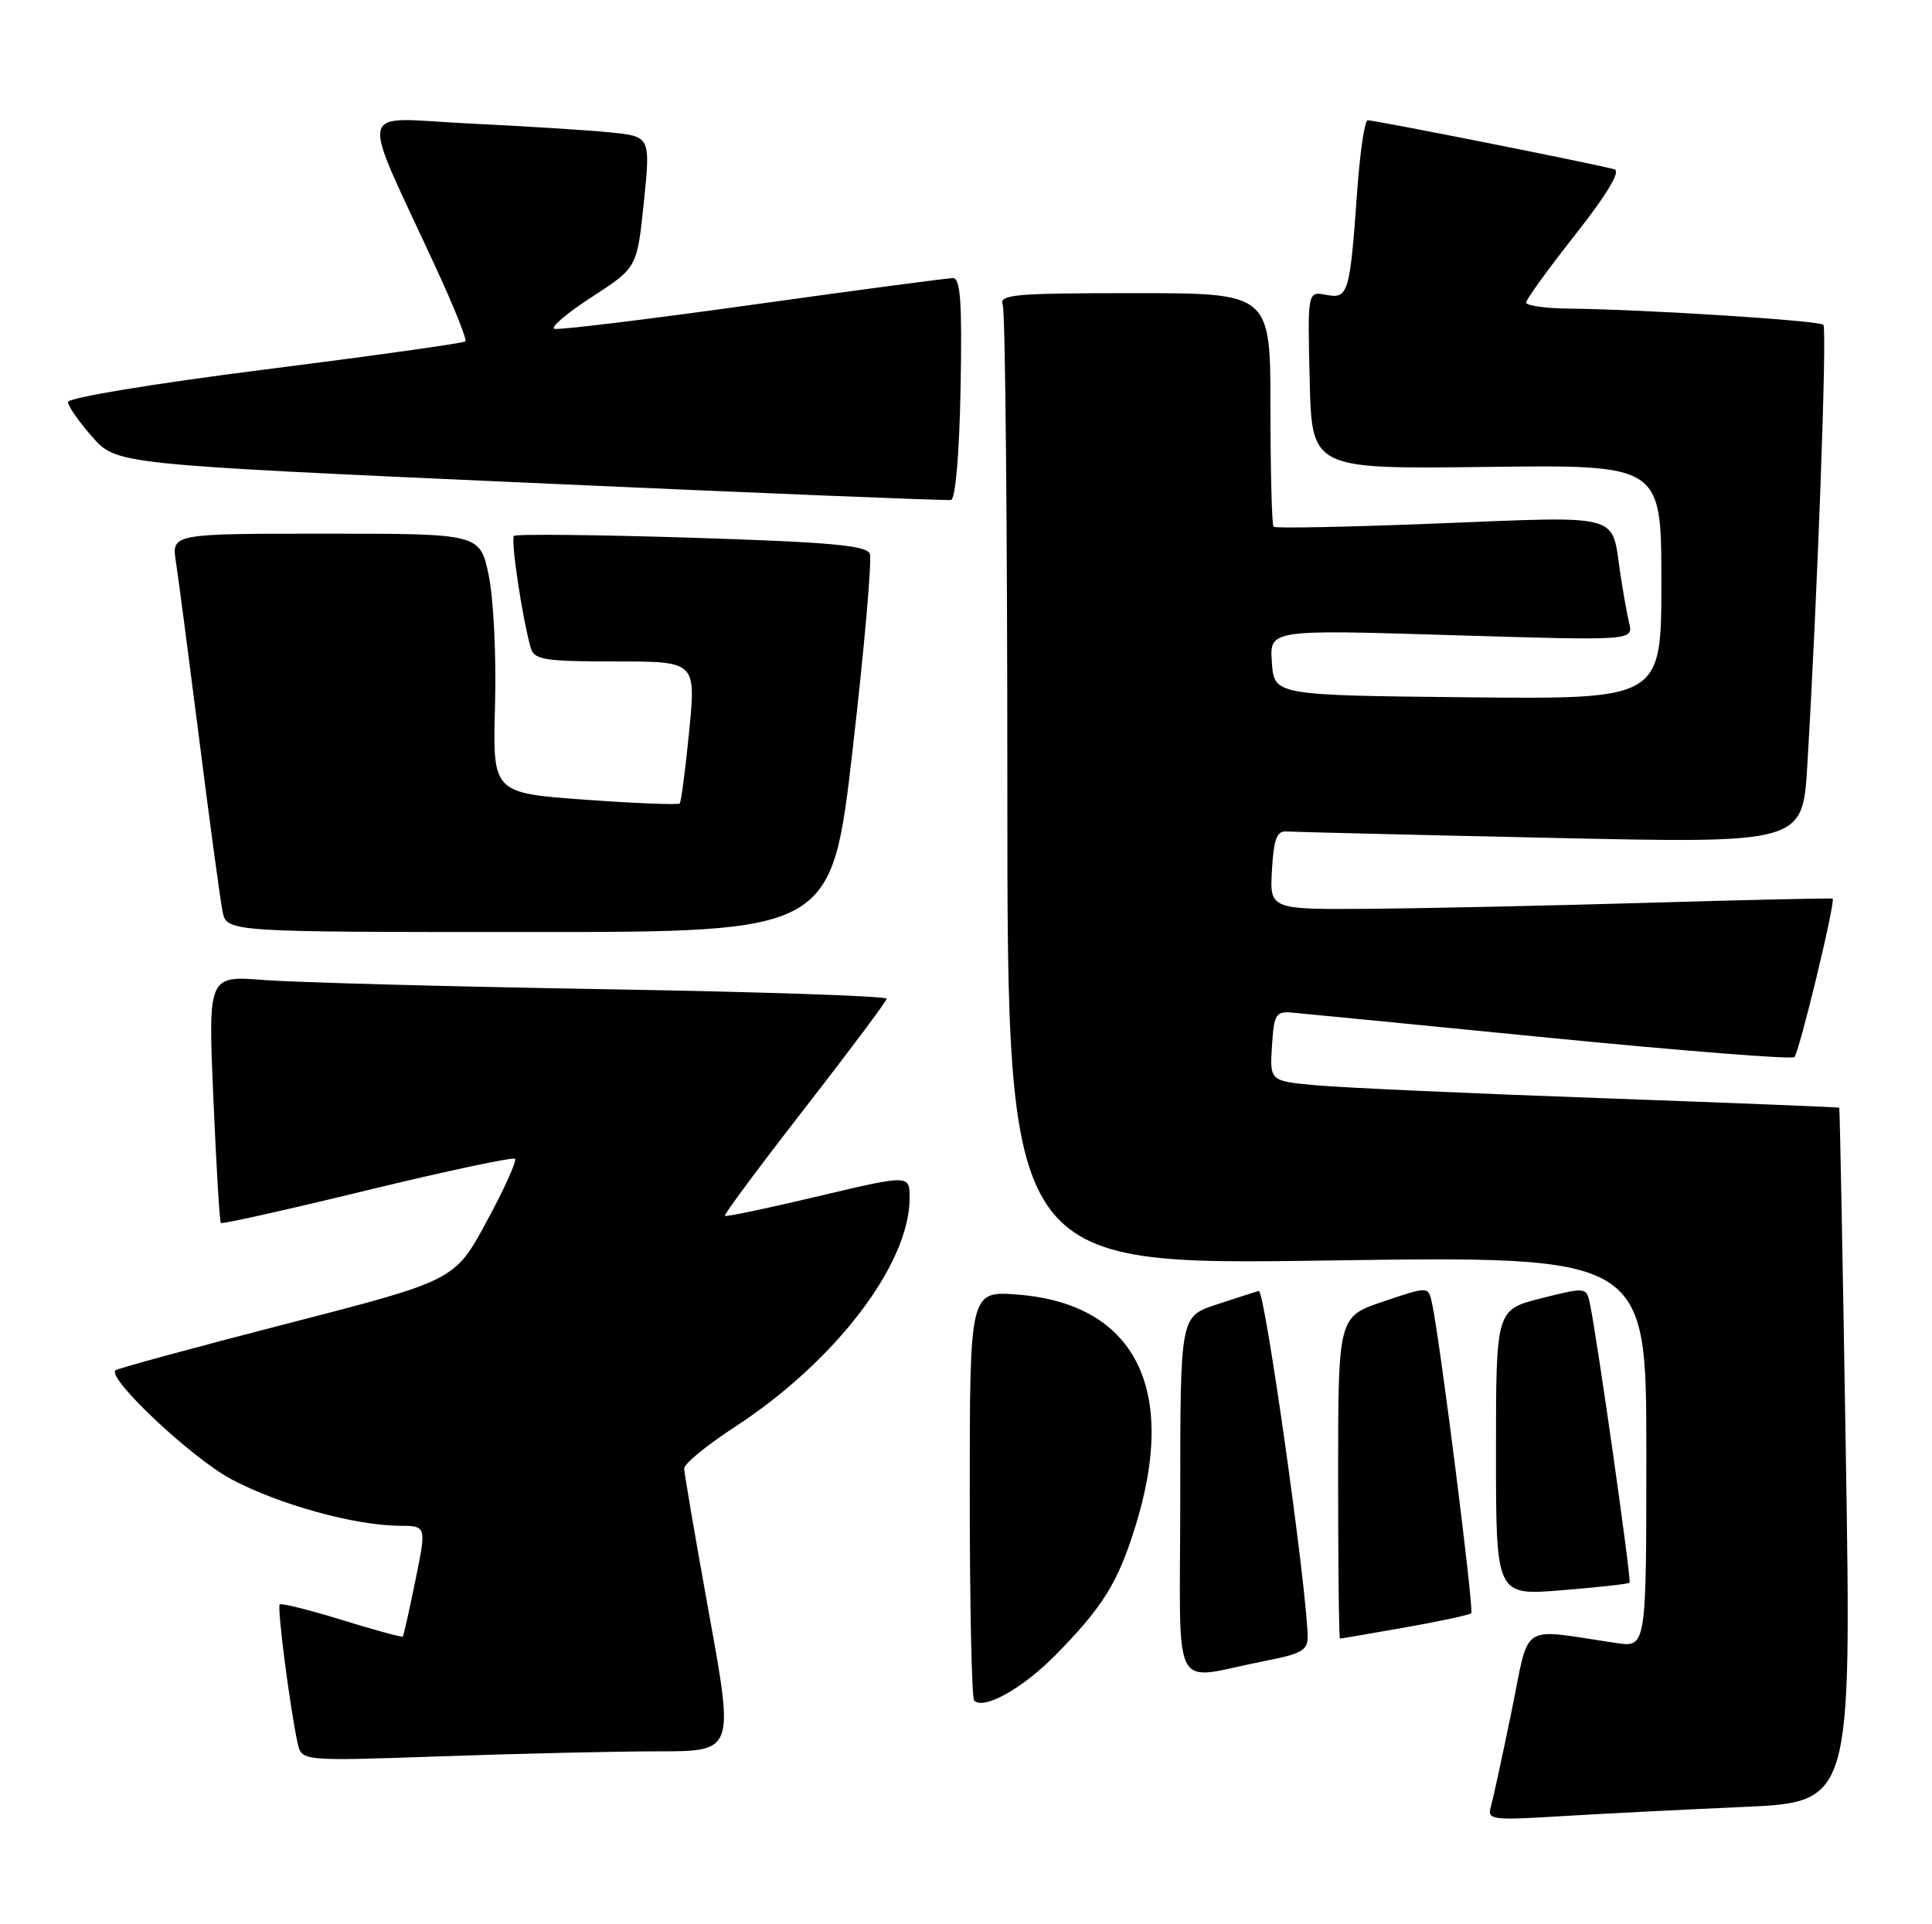<?xml version="1.0" encoding="UTF-8" standalone="no"?>
<!DOCTYPE svg PUBLIC "-//W3C//DTD SVG 1.1//EN" "http://www.w3.org/Graphics/SVG/1.1/DTD/svg11.dtd" >
<svg xmlns="http://www.w3.org/2000/svg" xmlns:xlink="http://www.w3.org/1999/xlink" version="1.1" viewBox="0 0 257 256">
 <g >
 <path fill="currentColor"
d=" M 231.89 240.40 C 246.28 239.76 246.28 239.76 245.54 193.63 C 245.14 168.26 244.74 147.44 244.66 147.37 C 244.57 147.30 230.32 146.73 213.00 146.10 C 195.68 145.48 178.66 144.71 175.20 144.40 C 168.90 143.83 168.90 143.83 169.20 139.16 C 169.48 134.86 169.70 134.52 172.00 134.73 C 173.38 134.85 188.81 136.36 206.30 138.09 C 223.80 139.81 238.37 140.96 238.69 140.64 C 239.35 139.99 244.22 119.82 243.78 119.56 C 243.63 119.47 232.70 119.71 219.50 120.10 C 206.30 120.49 189.51 120.85 182.20 120.91 C 168.90 121.00 168.90 121.00 169.20 115.75 C 169.43 111.64 169.85 110.53 171.12 110.62 C 172.01 110.68 187.83 111.07 206.27 111.47 C 239.79 112.21 239.79 112.21 240.41 101.86 C 241.77 79.19 243.06 43.72 242.55 43.21 C 241.98 42.64 218.68 41.16 208.75 41.06 C 205.59 41.03 203.00 40.66 203.01 40.25 C 203.01 39.84 205.95 35.78 209.54 31.23 C 213.71 25.94 215.60 22.81 214.78 22.54 C 213.25 22.02 182.97 16.00 181.93 16.00 C 181.54 16.00 180.92 20.16 180.55 25.25 C 179.57 39.10 179.36 39.79 176.42 39.23 C 173.93 38.75 173.93 38.75 174.22 50.58 C 174.50 62.41 174.50 62.41 197.75 62.12 C 221.00 61.83 221.00 61.83 221.00 77.43 C 221.00 93.03 221.00 93.03 195.25 92.77 C 169.50 92.50 169.50 92.50 169.19 88.13 C 168.87 83.76 168.87 83.76 193.08 84.50 C 217.28 85.24 217.28 85.24 216.71 82.87 C 216.40 81.57 215.85 78.44 215.48 75.92 C 214.39 68.29 215.76 68.66 191.53 69.63 C 179.59 70.11 169.64 70.31 169.41 70.08 C 169.19 69.85 169.00 62.77 169.00 54.33 C 169.00 39.00 169.00 39.00 150.89 39.00 C 134.79 39.00 132.85 39.18 133.39 40.58 C 133.73 41.45 134.00 70.55 134.00 105.24 C 134.00 168.32 134.00 168.32 176.50 167.70 C 219.00 167.09 219.00 167.09 219.00 193.13 C 219.00 219.18 219.00 219.18 215.00 218.59 C 201.91 216.66 203.55 215.59 201.07 227.69 C 199.85 233.63 198.61 239.34 198.32 240.37 C 197.82 242.12 198.36 242.20 207.65 241.63 C 213.07 241.30 223.97 240.75 231.89 240.40 Z  M 87.57 233.00 C 97.64 233.00 97.64 233.00 94.33 214.75 C 92.51 204.71 91.02 195.99 91.01 195.37 C 91.01 194.74 94.02 192.27 97.71 189.87 C 111.09 181.16 121.00 168.19 121.00 159.39 C 121.00 156.27 121.00 156.27 108.85 159.15 C 102.17 160.74 96.58 161.91 96.42 161.76 C 96.27 161.60 101.04 155.18 107.02 147.49 C 113.00 139.79 117.92 133.22 117.95 132.87 C 117.98 132.52 101.01 131.95 80.25 131.60 C 59.49 131.25 39.17 130.70 35.09 130.38 C 27.68 129.80 27.68 129.80 28.38 146.11 C 28.77 155.07 29.21 162.55 29.38 162.71 C 29.54 162.88 38.31 160.92 48.85 158.35 C 59.40 155.79 68.25 153.91 68.51 154.17 C 68.77 154.44 67.08 158.18 64.74 162.50 C 60.50 170.35 60.50 170.35 38.15 176.11 C 25.85 179.28 15.60 182.07 15.36 182.31 C 14.25 183.42 25.51 193.99 30.79 196.81 C 37.09 200.16 47.20 202.96 53.12 202.99 C 56.74 203.00 56.74 203.00 55.26 210.25 C 54.45 214.24 53.69 217.60 53.58 217.73 C 53.47 217.86 49.82 216.86 45.48 215.52 C 41.13 214.18 37.41 213.25 37.21 213.46 C 36.84 213.83 38.58 227.28 39.59 231.91 C 40.12 234.31 40.12 234.31 58.81 233.66 C 69.09 233.30 82.03 233.00 87.57 233.00 Z  M 140.44 220.16 C 146.71 213.77 148.68 210.60 151.01 203.14 C 156.74 184.83 151.03 173.49 135.44 172.24 C 129.00 171.73 129.00 171.73 129.00 198.70 C 129.00 213.53 129.26 225.93 129.59 226.25 C 130.87 227.53 136.06 224.62 140.44 220.16 Z  M 168.25 220.98 C 173.18 220.02 173.99 219.55 173.95 217.68 C 173.78 210.72 168.23 171.54 167.45 171.75 C 166.93 171.89 164.36 172.72 161.75 173.58 C 157.00 175.16 157.00 175.16 157.00 199.16 C 157.00 226.40 155.49 223.46 168.25 220.98 Z  M 186.90 216.52 C 191.51 215.71 195.48 214.85 195.71 214.62 C 196.10 214.23 191.52 178.02 190.48 173.32 C 190.00 171.13 190.00 171.13 184.00 173.16 C 178.00 175.18 178.00 175.18 178.00 196.59 C 178.00 208.37 178.11 218.00 178.25 218.00 C 178.39 218.00 182.28 217.33 186.90 216.52 Z  M 216.77 210.57 C 217.05 210.29 212.41 177.69 211.48 173.36 C 211.02 171.25 210.92 171.24 205.01 172.73 C 199.00 174.25 199.00 174.25 199.00 193.26 C 199.00 212.28 199.00 212.28 207.74 211.57 C 212.54 211.18 216.61 210.73 216.77 210.57 Z  M 113.44 99.54 C 114.99 86.09 116.00 74.45 115.71 73.68 C 115.28 72.56 110.47 72.13 92.01 71.54 C 79.28 71.14 68.64 71.03 68.37 71.30 C 67.90 71.77 69.52 82.52 70.62 86.25 C 71.07 87.78 72.51 88.00 81.86 88.00 C 92.58 88.00 92.58 88.00 91.68 97.25 C 91.18 102.34 90.61 106.67 90.42 106.89 C 90.22 107.10 84.54 106.88 77.79 106.39 C 65.53 105.50 65.53 105.50 65.85 93.84 C 66.03 87.43 65.66 79.67 65.02 76.59 C 63.86 71.00 63.86 71.00 43.34 71.00 C 22.82 71.00 22.82 71.00 23.40 74.75 C 23.72 76.81 25.12 87.50 26.52 98.50 C 27.91 109.50 29.30 119.74 29.60 121.25 C 30.16 124.00 30.16 124.00 70.40 124.00 C 110.64 124.00 110.64 124.00 113.44 99.54 Z  M 127.78 51.67 C 127.99 40.18 127.77 37.00 126.76 37.00 C 126.04 37.00 114.05 38.59 100.11 40.54 C 86.17 42.49 74.30 43.93 73.74 43.75 C 73.18 43.56 75.42 41.65 78.73 39.51 C 84.75 35.61 84.75 35.61 85.65 26.88 C 86.54 18.14 86.54 18.14 81.02 17.60 C 77.98 17.30 69.52 16.77 62.21 16.42 C 47.19 15.69 47.70 13.33 58.05 35.76 C 60.40 40.85 62.14 45.20 61.91 45.42 C 61.68 45.65 49.69 47.33 35.25 49.16 C 20.37 51.04 9.02 52.92 9.04 53.49 C 9.06 54.05 10.52 56.14 12.29 58.14 C 15.50 61.77 15.50 61.77 70.50 64.24 C 100.75 65.60 125.95 66.62 126.50 66.52 C 127.10 66.41 127.61 60.43 127.78 51.67 Z "/>
</g>
</svg>